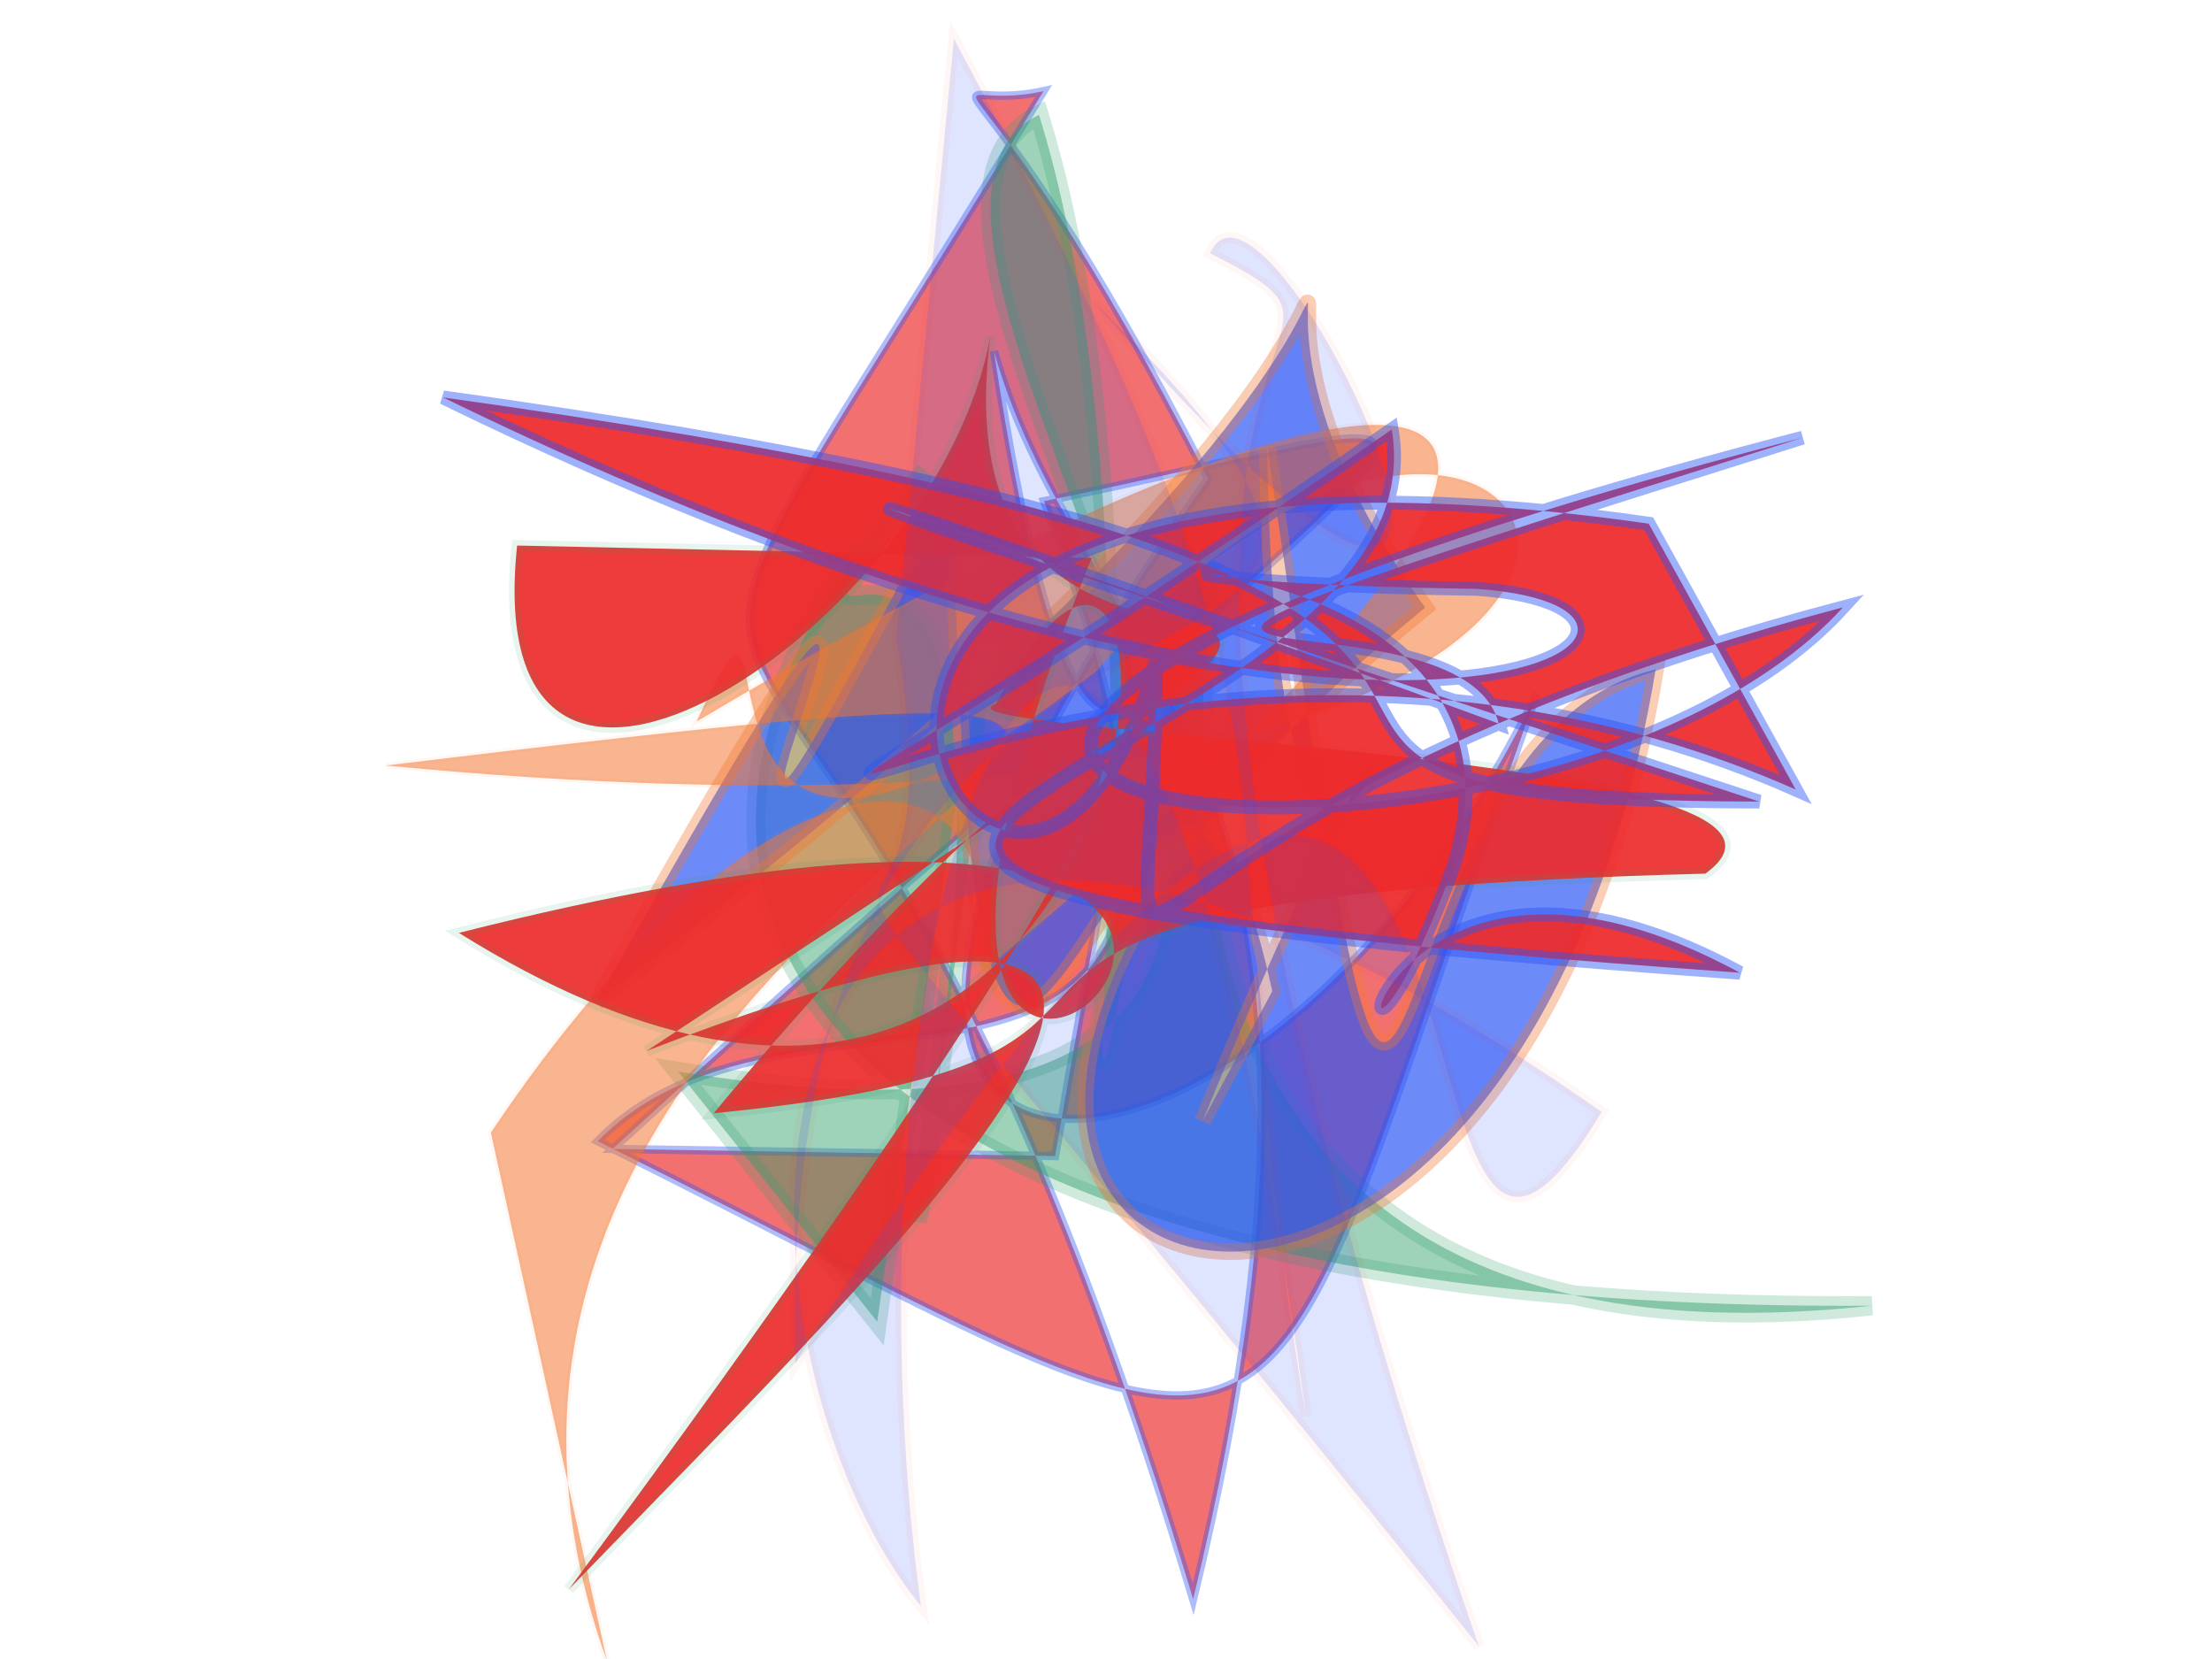 <svg xmlns="http://www.w3.org/2000/svg" xmlns:xlink="http://www.w3.org/1999/xlink" width="800" height="600" version="1.1" viewBox="0 0 800 600"><g fill="none" fill-rule="evenodd" stroke="none" stroke-width="1"><path fill="#ed2b2c" stroke="#2b55f7" stroke-opacity=".578" stroke-width="3" d="M 518,281 C 186,329 506,263 248,392 C 347,326 340,208 655,184 C 246,468 516,490 153,404 C 176,443 129,444 268,304 C 614,415 543,200 305,167 C 637,177 609,138 564,440 C 463,390 519,177 294,358 C 200,192 180,216 565,434 Z" opacity=".669" transform="rotate(108.0 400 300)"/><path fill="#31a06b" stroke="#31a06b" stroke-opacity=".503" stroke-width="7" d="M 417,477 C 620,167 158,321 154,217 C 362,242 656,459 330,232 C 301,192 569,431 670,117 C 517,467 336,499 255,307 C 335,436 192,219 502,420 C 262,267 262,281 529,448 Z" opacity=".465" transform="rotate(66.0 400 300)"/><path fill="#2b55f7" stroke="#f27630" stroke-opacity=".522" stroke-width="6" d="M 502,256 C 205,163 549,224 257,254 C 665,157 362,220 325,107 C 670,134 576,465 310,192 C 152,327 142,106 478,478 C 138,325 582,493 280,366 C 697,323 254,297 453,235 Z" opacity=".685" transform="rotate(95.0 400 300)"/><path fill="#f27630" stroke="#f27630" stroke-opacity=".107" stroke-width="2" d="M 694,109 C 660,425 136,266 624,435 C 131,133 138,458 378,353 C 589,309 439,463 516,400 C 190,427 111,359 464,273 C 412,350 495,388 648,299 Z" opacity=".542" transform="rotate(154.0 400 300)"/><path fill="#ed2b2c" stroke="#31a06b" stroke-opacity=".12" stroke-width="4" d="M 241,125 C 175,249 371,209 428,119 C 331,292 680,219 216,312 C 513,317 270,414 117,482 C 578,199 393,254 230,342 C 441,404 271,275 595,396 C 668,378 348,242 380,243 C 514,131 353,500 169,247 C 635,311 169,479 432,207 Z" opacity=".918" transform="rotate(-22.0 400 300)"/><path fill="#ed2b2c" stroke="#2b55f7" stroke-opacity=".485" stroke-width="5" d="M 641,234 C 355,174 160,469 471,137 C 520,260 104,377 635,303 C 479,257 506,426 526,285 C 535,148 285,232 513,187 C 619,172 514,292 133,197 C 664,159 359,298 629,241 C 167,191 245,192 531,233 C 504,179 296,290 617,109 C 130,353 558,313 644,166 C 369,305 441,406 405,237 C 394,427 167,178 569,151 Z" opacity=".937" transform="rotate(12.0 400 300)"/><path fill="#2b55f7" stroke="#ed2b2c" stroke-opacity=".279" stroke-width="4" d="M 468,223 C 284,257 507,108 107,440 C 621,252 567,421 609,334 C 659,355 363,497 591,292 C 410,483 557,176 205,191 C 665,471 142,389 301,481 C 526,148 217,154 118,238 C 383,197 678,302 189,376 C 435,331 420,388 685,240 Z" opacity=".151" transform="rotate(-89.0 400 300)"/></g></svg>